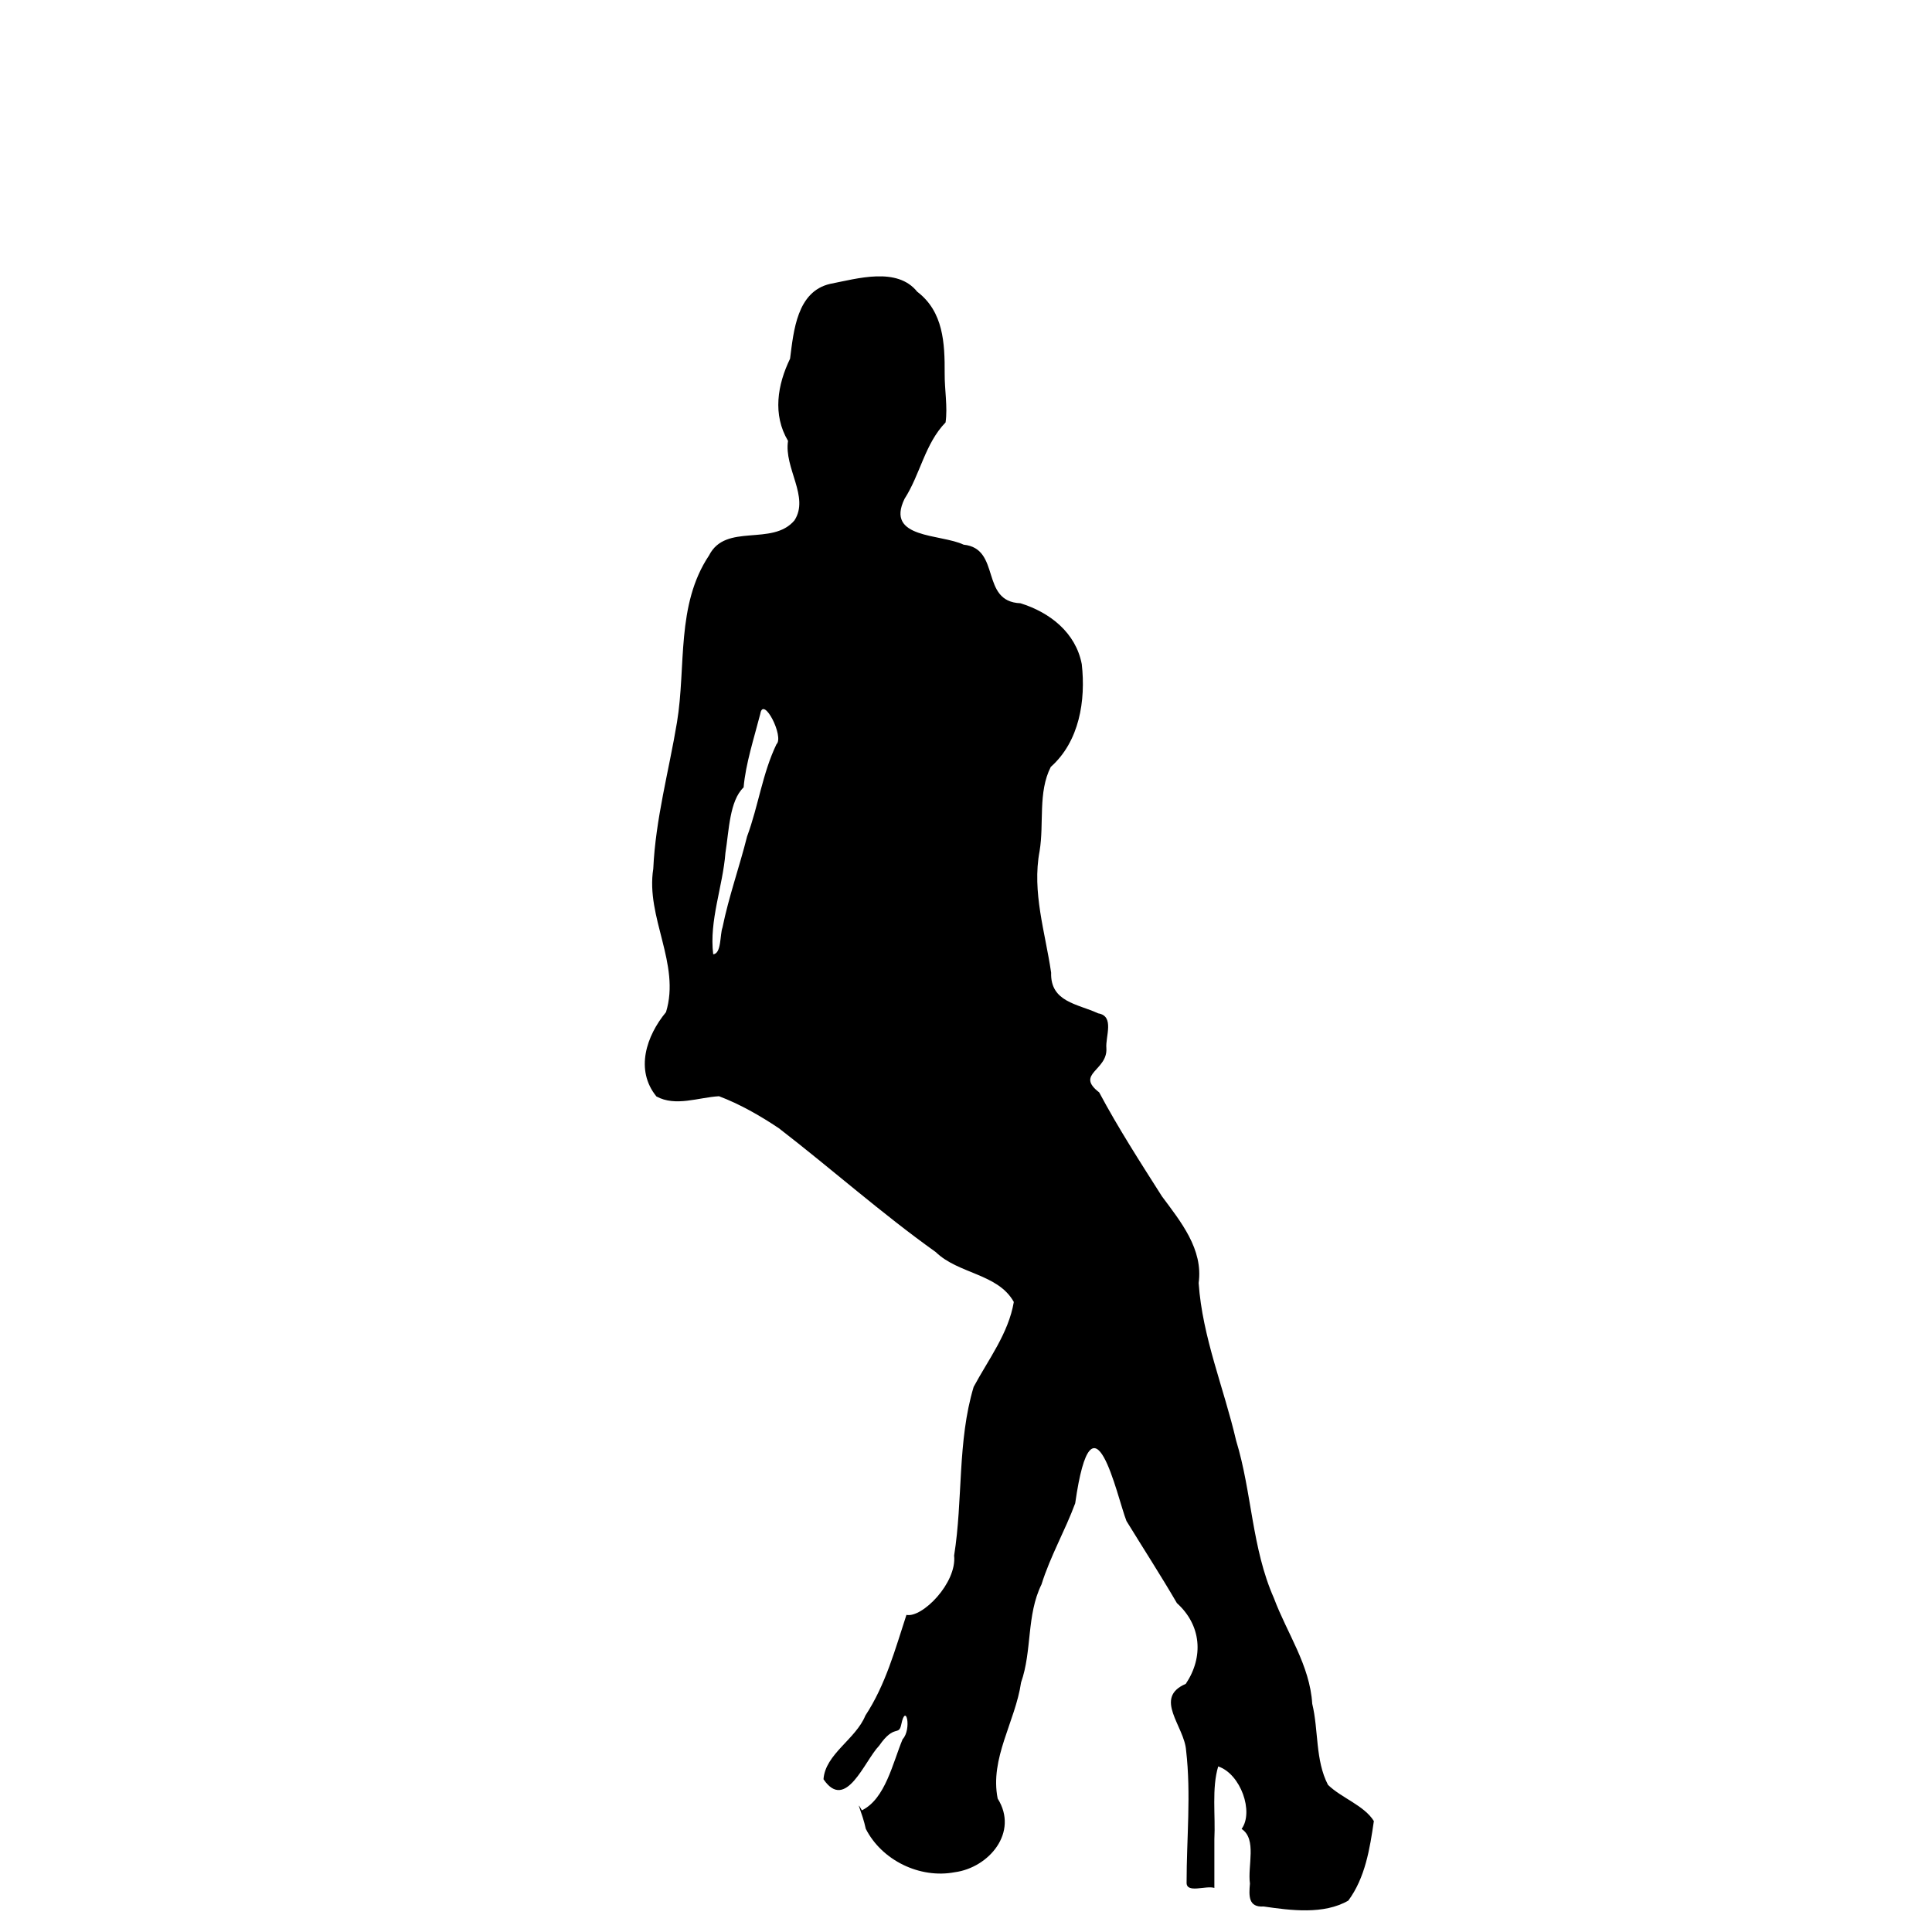 <?xml version="1.0" encoding="UTF-8" standalone="no"?> <!-- Created with Inkscape (http://www.inkscape.org/) --> <svg xmlns:inkscape="http://www.inkscape.org/namespaces/inkscape" xmlns:rdf="http://www.w3.org/1999/02/22-rdf-syntax-ns#" xmlns="http://www.w3.org/2000/svg" xmlns:cc="http://web.resource.org/cc/" xmlns:dc="http://purl.org/dc/elements/1.1/" xmlns:sodipodi="http://inkscape.sourceforge.net/DTD/sodipodi-0.dtd" xmlns:svg="http://www.w3.org/2000/svg" xmlns:ns1="http://sozi.baierouge.fr" xmlns:xlink="http://www.w3.org/1999/xlink" id="svg2" sodipodi:docname="silh29.svg" viewBox="0 0 128 128" sodipodi:version="0.32" inkscape:version="0.43" sodipodi:docbase="/home/nicu/Desktop/svg/silhouettes"><g id="layer1" inkscape:label="Layer 1" inkscape:groupmode="layer"><path id="path2093" sodipodi:nodetypes="ccccccccccccccccccccccccccccccccccccccccccccccccccccccccccccccccccccc" style="fill:#000000" d="m83.723 126.31c-1.033 0.07-0.98-0.72-0.911-1.52-0.165-1.18 0.475-2.94-0.553-3.62 0.823-1.12-0.057-3.64-1.55-4.14-0.436 1.45-0.174 3.24-0.254 4.83v3.22c-0.556-0.18-1.864 0.39-1.84-0.36-0.001-2.91 0.305-5.85-0.033-8.75-0.111-1.61-2.192-3.48-0.021-4.41 1.199-1.79 1.03-3.89-0.588-5.35-1.072-1.84-2.225-3.62-3.342-5.44-0.628-1.595-2.239-9.278-3.396-1.174-0.67 1.814-1.653 3.514-2.232 5.374-1.005 2.04-0.612 4.38-1.355 6.5-0.378 2.59-2.084 5.02-1.549 7.69 1.409 2.24-0.582 4.58-2.845 4.88-2.315 0.44-4.836-0.79-5.895-2.88-0.218-1.04-0.741-2.07-0.256-1.22 1.557-0.77 2.034-3.12 2.697-4.71 0.621-0.66 0.22-2.5-0.091-0.97-0.168 0.79-0.446-0.07-1.465 1.4-0.97 1-2.204 4.4-3.685 2.22 0.118-1.67 2.137-2.65 2.774-4.22 1.337-2.03 1.975-4.39 2.721-6.67 1.038 0.22 3.349-2.11 3.159-3.93 0.593-3.705 0.208-7.563 1.294-11.176 0.976-1.819 2.305-3.536 2.661-5.625-1.048-1.883-3.669-1.846-5.171-3.305-3.596-2.565-6.9-5.508-10.392-8.203-1.236-0.829-2.598-1.607-3.969-2.123-1.371 0.078-2.87 0.709-4.146 0.015-1.431-1.757-0.664-4.018 0.634-5.586 0.981-3.191-1.356-6.283-0.843-9.498 0.149-3.294 1.034-6.471 1.571-9.705 0.613-3.7-0.071-7.767 2.125-11.057 1.1-2.174 4.185-0.581 5.657-2.319 1.011-1.56-0.703-3.464-0.425-5.268-1.036-1.737-0.7-3.724 0.135-5.445 0.236-1.841 0.455-4.451 2.651-4.957 1.81-0.352 4.442-1.145 5.774 0.52 1.738 1.32 1.828 3.41 1.818 5.417-0.009 1.071 0.205 2.217 0.06 3.241-1.369 1.409-1.678 3.444-2.717 5.059-1.299 2.663 2.398 2.314 3.911 3.041 2.505 0.253 1.069 3.772 3.765 3.881 1.945 0.603 3.663 1.94 4.064 4.034 0.271 2.401-0.153 5.12-2.053 6.808-0.86 1.687-0.434 3.739-0.741 5.578-0.514 2.72 0.375 5.382 0.764 8.052-0.058 1.951 1.746 2.064 3.117 2.698 1.105 0.179 0.473 1.546 0.543 2.305 0.098 1.486-2.083 1.696-0.476 2.931 1.262 2.368 2.727 4.635 4.159 6.889 1.248 1.682 2.741 3.499 2.431 5.742 0.246 3.598 1.676 6.958 2.483 10.441 1.049 3.422 1.032 7.115 2.503 10.435 0.868 2.33 2.382 4.44 2.539 7 0.428 1.77 0.194 3.73 1.043 5.37 0.889 0.87 2.393 1.36 3.04 2.4-0.267 1.83-0.571 3.75-1.693 5.27-1.625 0.94-3.822 0.65-5.606 0.39zm-35.857-64.857c0.416-2.047 1.124-4.017 1.63-6.036 0.749-2.016 1.017-4.178 1.948-6.111 0.526-0.488-0.874-3.241-1.072-2.015-0.417 1.618-0.973 3.321-1.106 4.876-0.934 0.886-0.968 2.866-1.204 4.338-0.175 2.242-1.086 4.488-0.81 6.72 0.552-0.045 0.438-1.304 0.614-1.772z"></path></g></svg> 